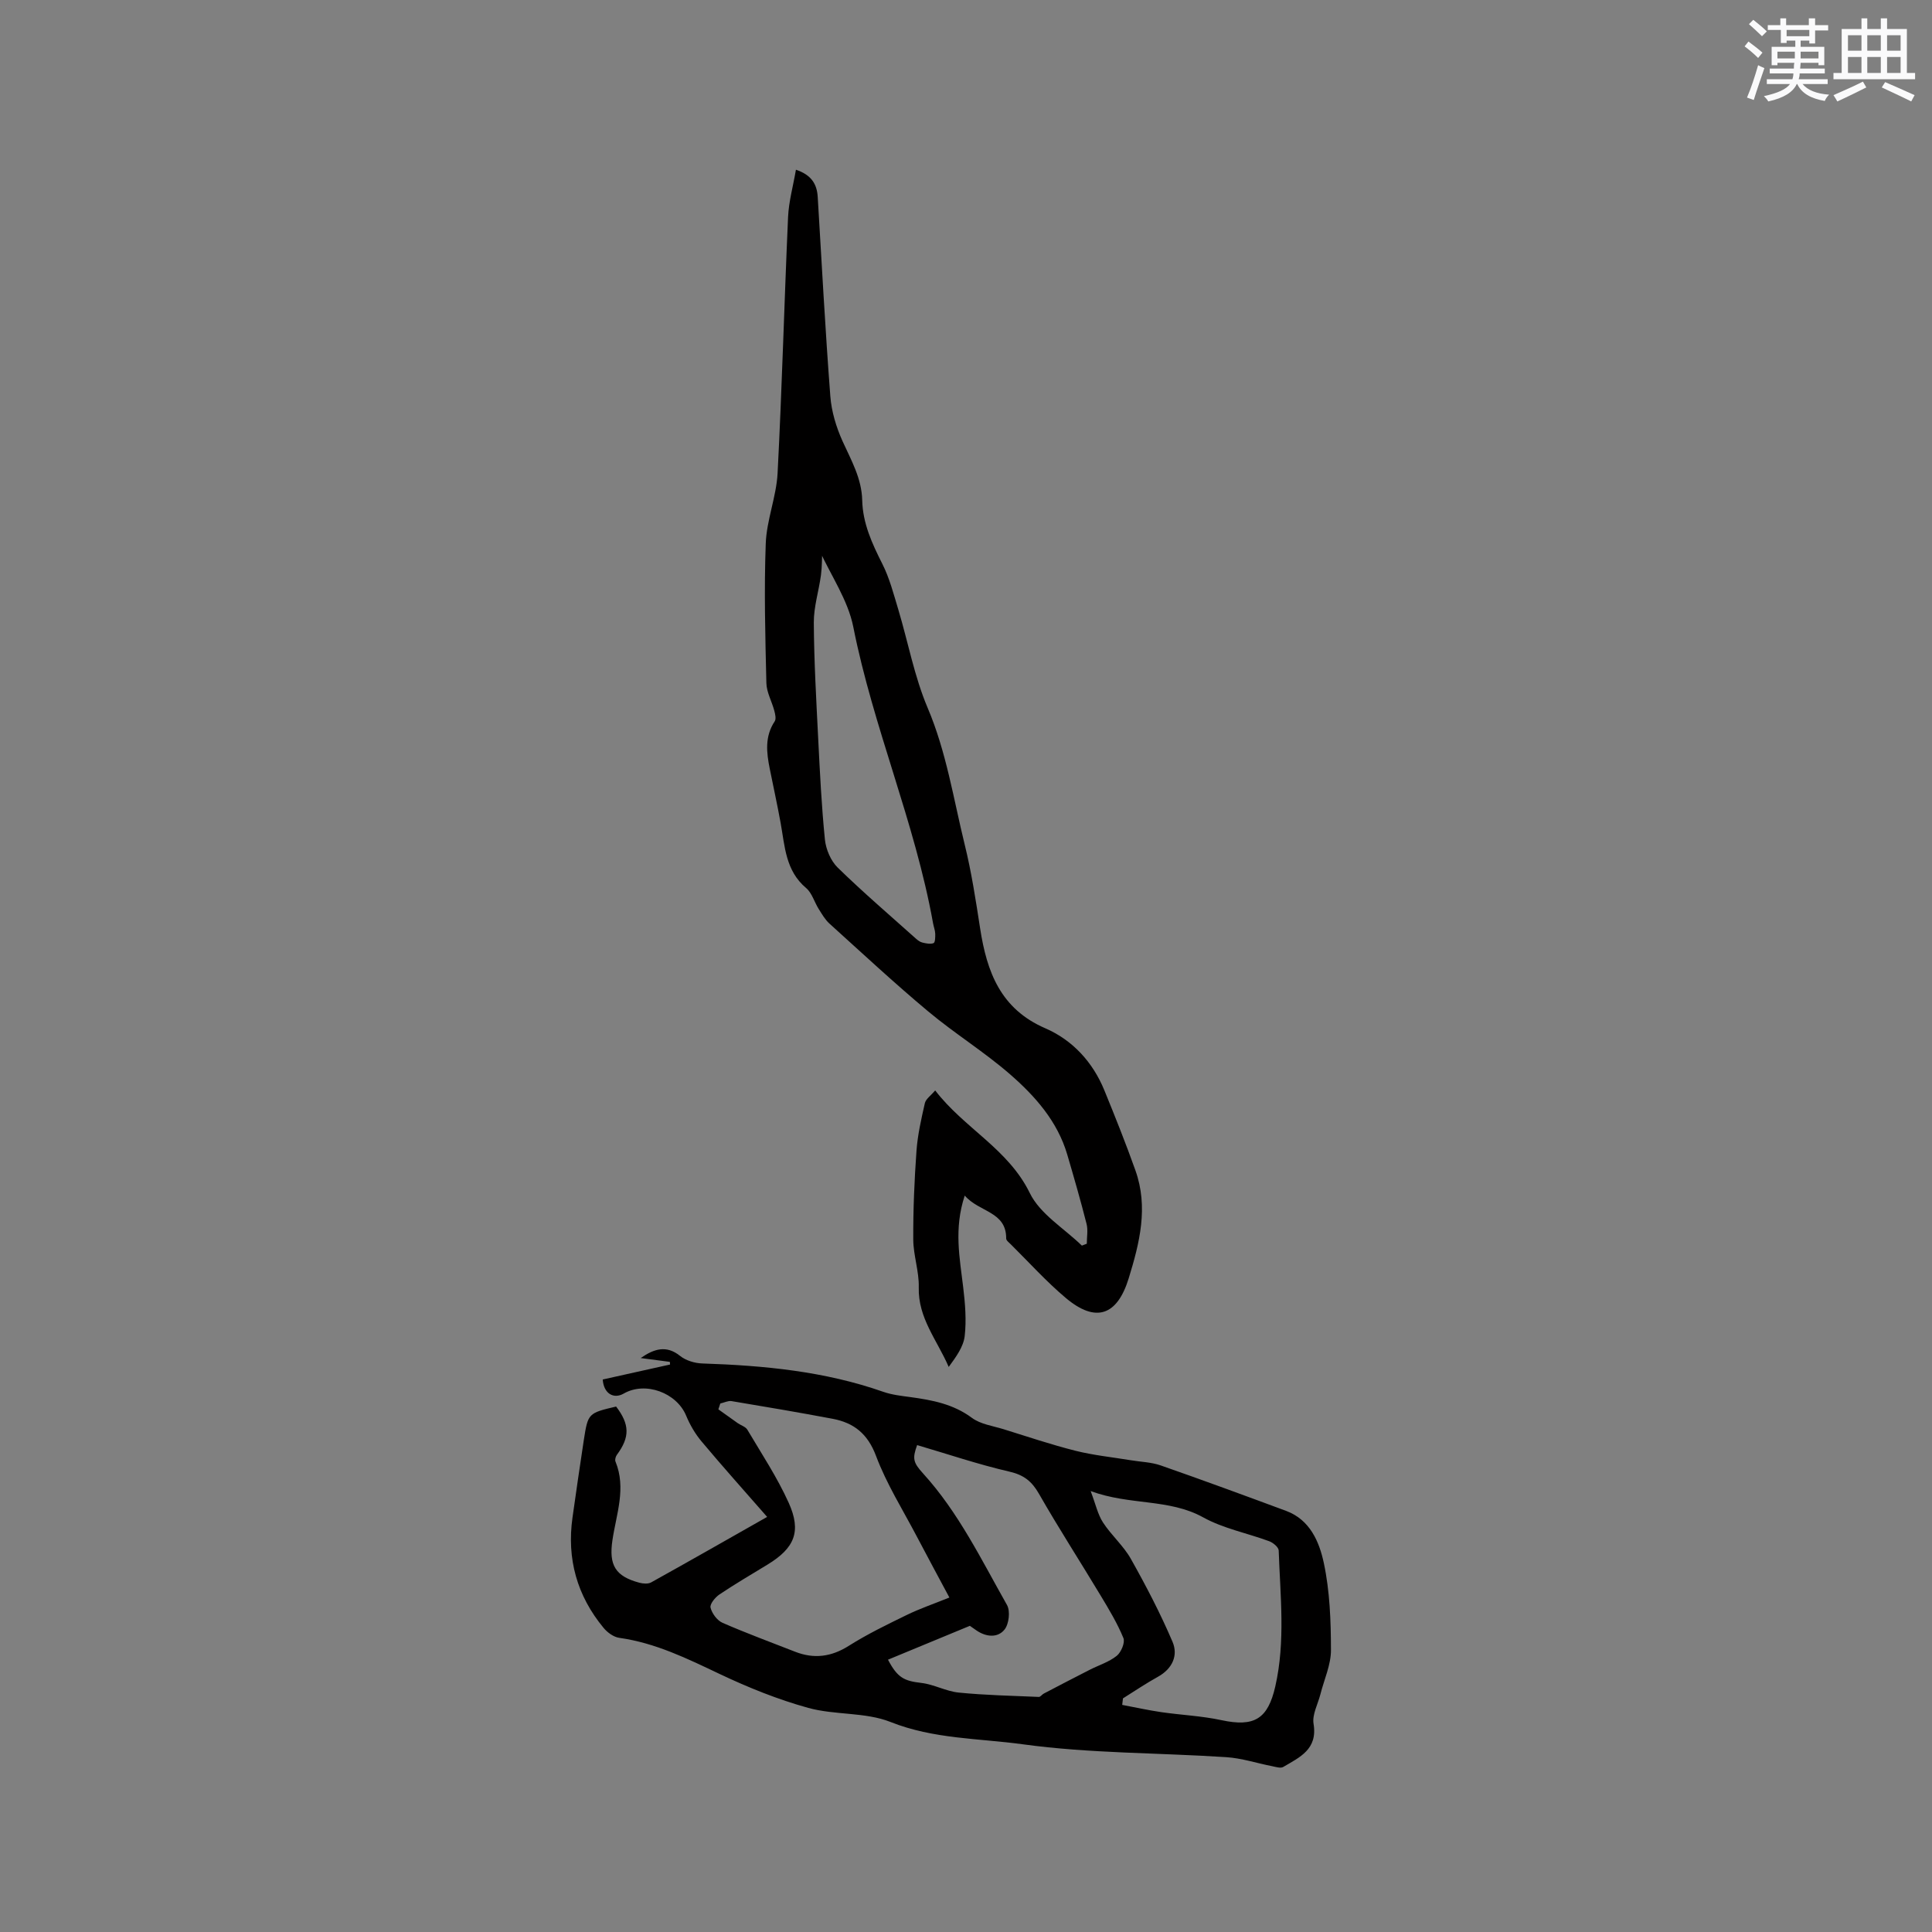 <svg enable-background="new 0 0 400 400" viewBox="0 0 400 400" xmlns="http://www.w3.org/2000/svg"><rect x="0" y="0" width="400" height="400" fill="#808080" stroke="none"/><path d="m127.56 291.21c2.83 3.72 2.86 6.33.17 9.98-.27.36-.46 1.04-.3 1.41 2.26 5.52.17 10.87-.63 16.26-.77 5.18.58 7.49 5.59 8.83.76.2 1.79.28 2.42-.07 7.94-4.41 15.82-8.91 24.02-13.56-4.71-5.39-9.22-10.42-13.56-15.6-1.33-1.58-2.42-3.45-3.21-5.36-1.97-4.76-8.45-7.15-12.92-4.58-2.11 1.21-4.16-.01-4.35-2.91 4.61-1.03 9.27-2.07 13.94-3.1-.01-.18-.03-.37-.04-.55-2.01-.26-4.03-.53-6.04-.79 2.78-1.94 5.34-2.7 8.13-.46 1.2.97 3.04 1.53 4.62 1.58 12.74.42 25.33 1.61 37.47 5.87 1.78.62 3.71.84 5.6 1.09 4.53.62 8.88 1.43 12.75 4.3 1.78 1.32 4.3 1.66 6.52 2.34 4.95 1.54 9.88 3.2 14.9 4.47 3.74.94 7.61 1.33 11.43 1.96 2.08.35 4.27.39 6.24 1.08 8.69 3.03 17.33 6.21 25.96 9.41 4.95 1.83 6.88 6.42 7.81 10.78 1.25 5.86 1.47 12 1.48 18.03.01 3.06-1.42 6.12-2.19 9.18-.52 2.04-1.73 4.2-1.41 6.1.88 5.31-2.9 6.93-6.28 8.93-.55.32-1.54-.01-2.3-.16-3.18-.62-6.32-1.67-9.53-1.87-14.03-.92-28.19-.76-42.07-2.66-9.1-1.25-18.48-1.07-27.4-4.62-5.24-2.08-11.51-1.39-17.04-2.92-6.27-1.73-12.41-4.21-18.3-7-6.72-3.19-13.32-6.45-20.81-7.5-1.18-.16-2.48-1.11-3.27-2.07-5.49-6.64-7.64-14.29-6.43-22.84.76-5.35 1.52-10.69 2.34-16.03.87-5.57.91-5.59 6.69-6.95zm21.57-.63c-.13.4-.27.81-.4 1.21 1.33.95 2.66 1.91 4 2.85.67.47 1.64.74 2.01 1.38 2.95 4.98 6.18 9.86 8.55 15.11 2.69 5.96 1.2 9.39-4.35 12.78-3.34 2.04-6.73 4.02-9.98 6.2-.89.6-2.03 1.99-1.85 2.73.29 1.2 1.36 2.65 2.47 3.14 4.94 2.16 10.01 4.02 15.03 5.99 3.93 1.54 7.51 1.07 11.14-1.23 3.82-2.41 7.92-4.4 11.99-6.38 2.7-1.32 5.57-2.29 8.82-3.61-2.39-4.47-4.6-8.55-6.75-12.65-2.89-5.51-6.26-10.86-8.43-16.65-1.73-4.62-4.6-6.88-9.02-7.71-6.96-1.31-13.94-2.5-20.93-3.66-.71-.1-1.53.33-2.3.5zm34.72 53.04c1.97 3.77 3.38 4.4 6.88 4.81 2.63.3 5.14 1.74 7.77 2 5.5.55 11.05.66 16.58.9.33.01.66-.51 1.04-.7 3.15-1.65 6.31-3.3 9.48-4.91 1.88-.96 4-1.61 5.61-2.9.91-.73 1.76-2.75 1.38-3.68-1.25-3.04-2.97-5.9-4.68-8.74-4.24-7.06-8.72-13.98-12.8-21.12-1.48-2.59-3.12-3.9-6.1-4.59-6.46-1.49-12.76-3.63-19.13-5.5-1 2.78-.85 3.58 1.24 5.88 7.35 8.08 12.06 17.86 17.37 27.23.71 1.26.41 3.93-.51 5.08-1.41 1.76-3.79 1.56-5.79.2-.59-.4-1.17-.82-1.39-.97-5.83 2.42-11.29 4.67-16.95 7.01zm48.65 8.01c-.05.45-.11.9-.16 1.35 2.69.51 5.37 1.1 8.08 1.5 4.15.6 8.38.78 12.46 1.66 6.81 1.46 9.62-.23 11.16-7 2.12-9.34 1.02-18.74.7-28.13-.02-.67-1.15-1.61-1.95-1.91-4.56-1.69-9.5-2.63-13.69-4.95-7.1-3.92-15.12-2.43-23.29-5.44 1.04 2.74 1.47 4.84 2.56 6.51 1.72 2.65 4.24 4.81 5.77 7.54 3.14 5.58 6.11 11.28 8.62 17.16 1.2 2.81-.02 5.56-2.99 7.22-2.5 1.38-4.86 2.98-7.27 4.49z" fill="#010000"/><path d="m199.74 247.53c-2.28 6.87-1.04 12.92-.32 18.99.4 3.34.69 6.79.31 10.1-.26 2.22-1.78 4.3-3.31 6.39-2.39-5.54-6.37-10.13-6.2-16.47.09-3.29-1.12-6.61-1.14-9.92-.03-6.12.23-12.26.67-18.37.24-3.31.99-6.59 1.73-9.84.2-.88 1.24-1.58 2.14-2.65 6.01 7.84 15.11 12.08 19.59 21.25 2.12 4.35 7.1 7.3 10.78 10.88.34-.13.68-.26 1.02-.39 0-1.38.28-2.82-.05-4.11-1.22-4.81-2.6-9.59-4-14.36-2.03-6.88-6.64-12.08-11.83-16.6-5.37-4.67-11.5-8.46-16.96-13.03-6.99-5.84-13.67-12.06-20.43-18.17-.92-.83-1.57-1.98-2.24-3.04-.9-1.43-1.39-3.31-2.6-4.33-4.28-3.6-4.4-8.65-5.28-13.48-.68-3.75-1.5-7.47-2.25-11.21-.68-3.37-1.06-6.69 1.02-9.82.34-.5.11-1.5-.08-2.21-.51-1.93-1.6-3.81-1.64-5.73-.23-9.62-.49-19.27-.13-28.88.18-4.87 2.19-9.66 2.45-14.53.92-17.67 1.38-35.36 2.17-53.04.14-3.21 1.04-6.38 1.63-9.82 3.2 1.07 4.35 2.97 4.51 5.63.83 13.76 1.56 27.52 2.61 41.26.24 3.16 1.22 6.41 2.53 9.31 1.8 3.96 3.96 7.71 4.07 12.22.11 4.79 2.04 8.97 4.16 13.17 1.5 2.97 2.35 6.28 3.32 9.49 2.03 6.77 3.32 13.85 6.06 20.31 3.89 9.15 5.35 18.84 7.68 28.33 1.41 5.71 2.3 11.57 3.2 17.39 1.39 8.95 4.2 16.63 13.5 20.65 5.63 2.44 9.83 7 12.22 12.85 2.24 5.48 4.44 10.98 6.42 16.55 2.72 7.62.89 14.99-1.39 22.38-2.37 7.68-6.78 9.3-13.02 4.05-4.04-3.4-7.6-7.36-11.37-11.09-.37-.37-.97-.81-.97-1.22.04-5.64-5.61-5.42-8.58-8.89zm-30.1-133.64c.2-.1.41-.2.61-.3-.08 1.83-.04 3.67-.28 5.48-.44 3.29-1.5 6.56-1.48 9.84.05 8.02.51 16.03.91 24.04.35 6.97.69 13.94 1.39 20.88.21 2.02 1.21 4.39 2.64 5.79 5.22 5.1 10.77 9.85 16.21 14.72.39.35.86.7 1.35.81.75.18 1.65.37 2.3.11.33-.13.36-1.26.34-1.94-.03-.73-.32-1.44-.45-2.17-3.75-20.92-12.39-40.52-16.52-61.38-1.11-5.54-4.62-10.6-7.02-15.88z" fill="#010000"/><g fill="#fafafb"><path d="m361.2 9.6.8-1c.9.7 1.9 1.4 2.9 2.3l-.9 1.1c-1-1-2-1.8-2.8-2.4zm.5 10.6c.9-2.1 1.6-4.3 2.3-6.7.4.2.8.4 1.3.6-.7 2.1-1.5 4.3-2.2 6.6zm.4-15.2.9-.9c1 .8 2 1.6 2.8 2.4l-1 1c-.9-.9-1.8-1.7-2.7-2.5zm12.5-1.2h1.2v1.4h2.7v1.1h-2.7v2.7h-1.2v-.6h-1.8v1.3h4.9v3.8h-1.2v-.5h-3.7c0 .4-.1.9-.1 1.2h5.1v1h-5.2c0 .5-.1.9-.2 1.2h6v1h-5.2c1.1 1.3 2.9 2 5.5 2.2-.4.4-.7.8-.9 1.3-2.9-.5-4.8-1.6-5.7-3.5h-.1c-.8 1.7-2.7 2.9-5.9 3.6-.2-.4-.6-.8-.9-1.1 2.8-.6 4.6-1.4 5.4-2.5h-4.8v-1h5.3c.1-.3.2-.7.2-1.2h-4.9v-1h5c0-.4 0-.8.1-1.2h-3.5v.5h-1.2v-3.8h4.9v-1.3h-1.8v.5h-1.2v-2.7h-2.7v-1h2.6v-1.4h1.2v1.4h4.7v-1.4zm-6.6 8.3h3.6c0-.4 0-.9 0-1.4h-3.6zm1.9-4.6h4.7v-1.3h-4.7zm6.6 3.2h-3.7v1.4h3.7z"/><path d="m385.3 3.8h1.3v2.2h2.8v-2.2h1.3v2.2h4.1v9.1h1.7v1.3h-16.9v-1.3h1.7v-9.1h4.1v-2.2zm.4 13.1.7 1.2c-1.8.9-3.8 1.9-6 2.9-.2-.4-.5-.8-.8-1.3 2.3-1 4.3-1.9 6.1-2.8zm-3.1-6.4h2.8v-3.2h-2.8zm0 4.6h2.8v-3.3h-2.8zm4-4.6h2.8v-3.2h-2.8zm0 4.6h2.8v-3.3h-2.8zm3.7 1.9c2.1.9 4.1 1.8 6.1 2.7l-.7 1.3c-2.2-1.1-4.2-2-6.1-2.9zm3.2-9.7h-2.8v3.2h2.8zm-2.8 7.8h2.8v-3.3h-2.8z"/></g></svg>